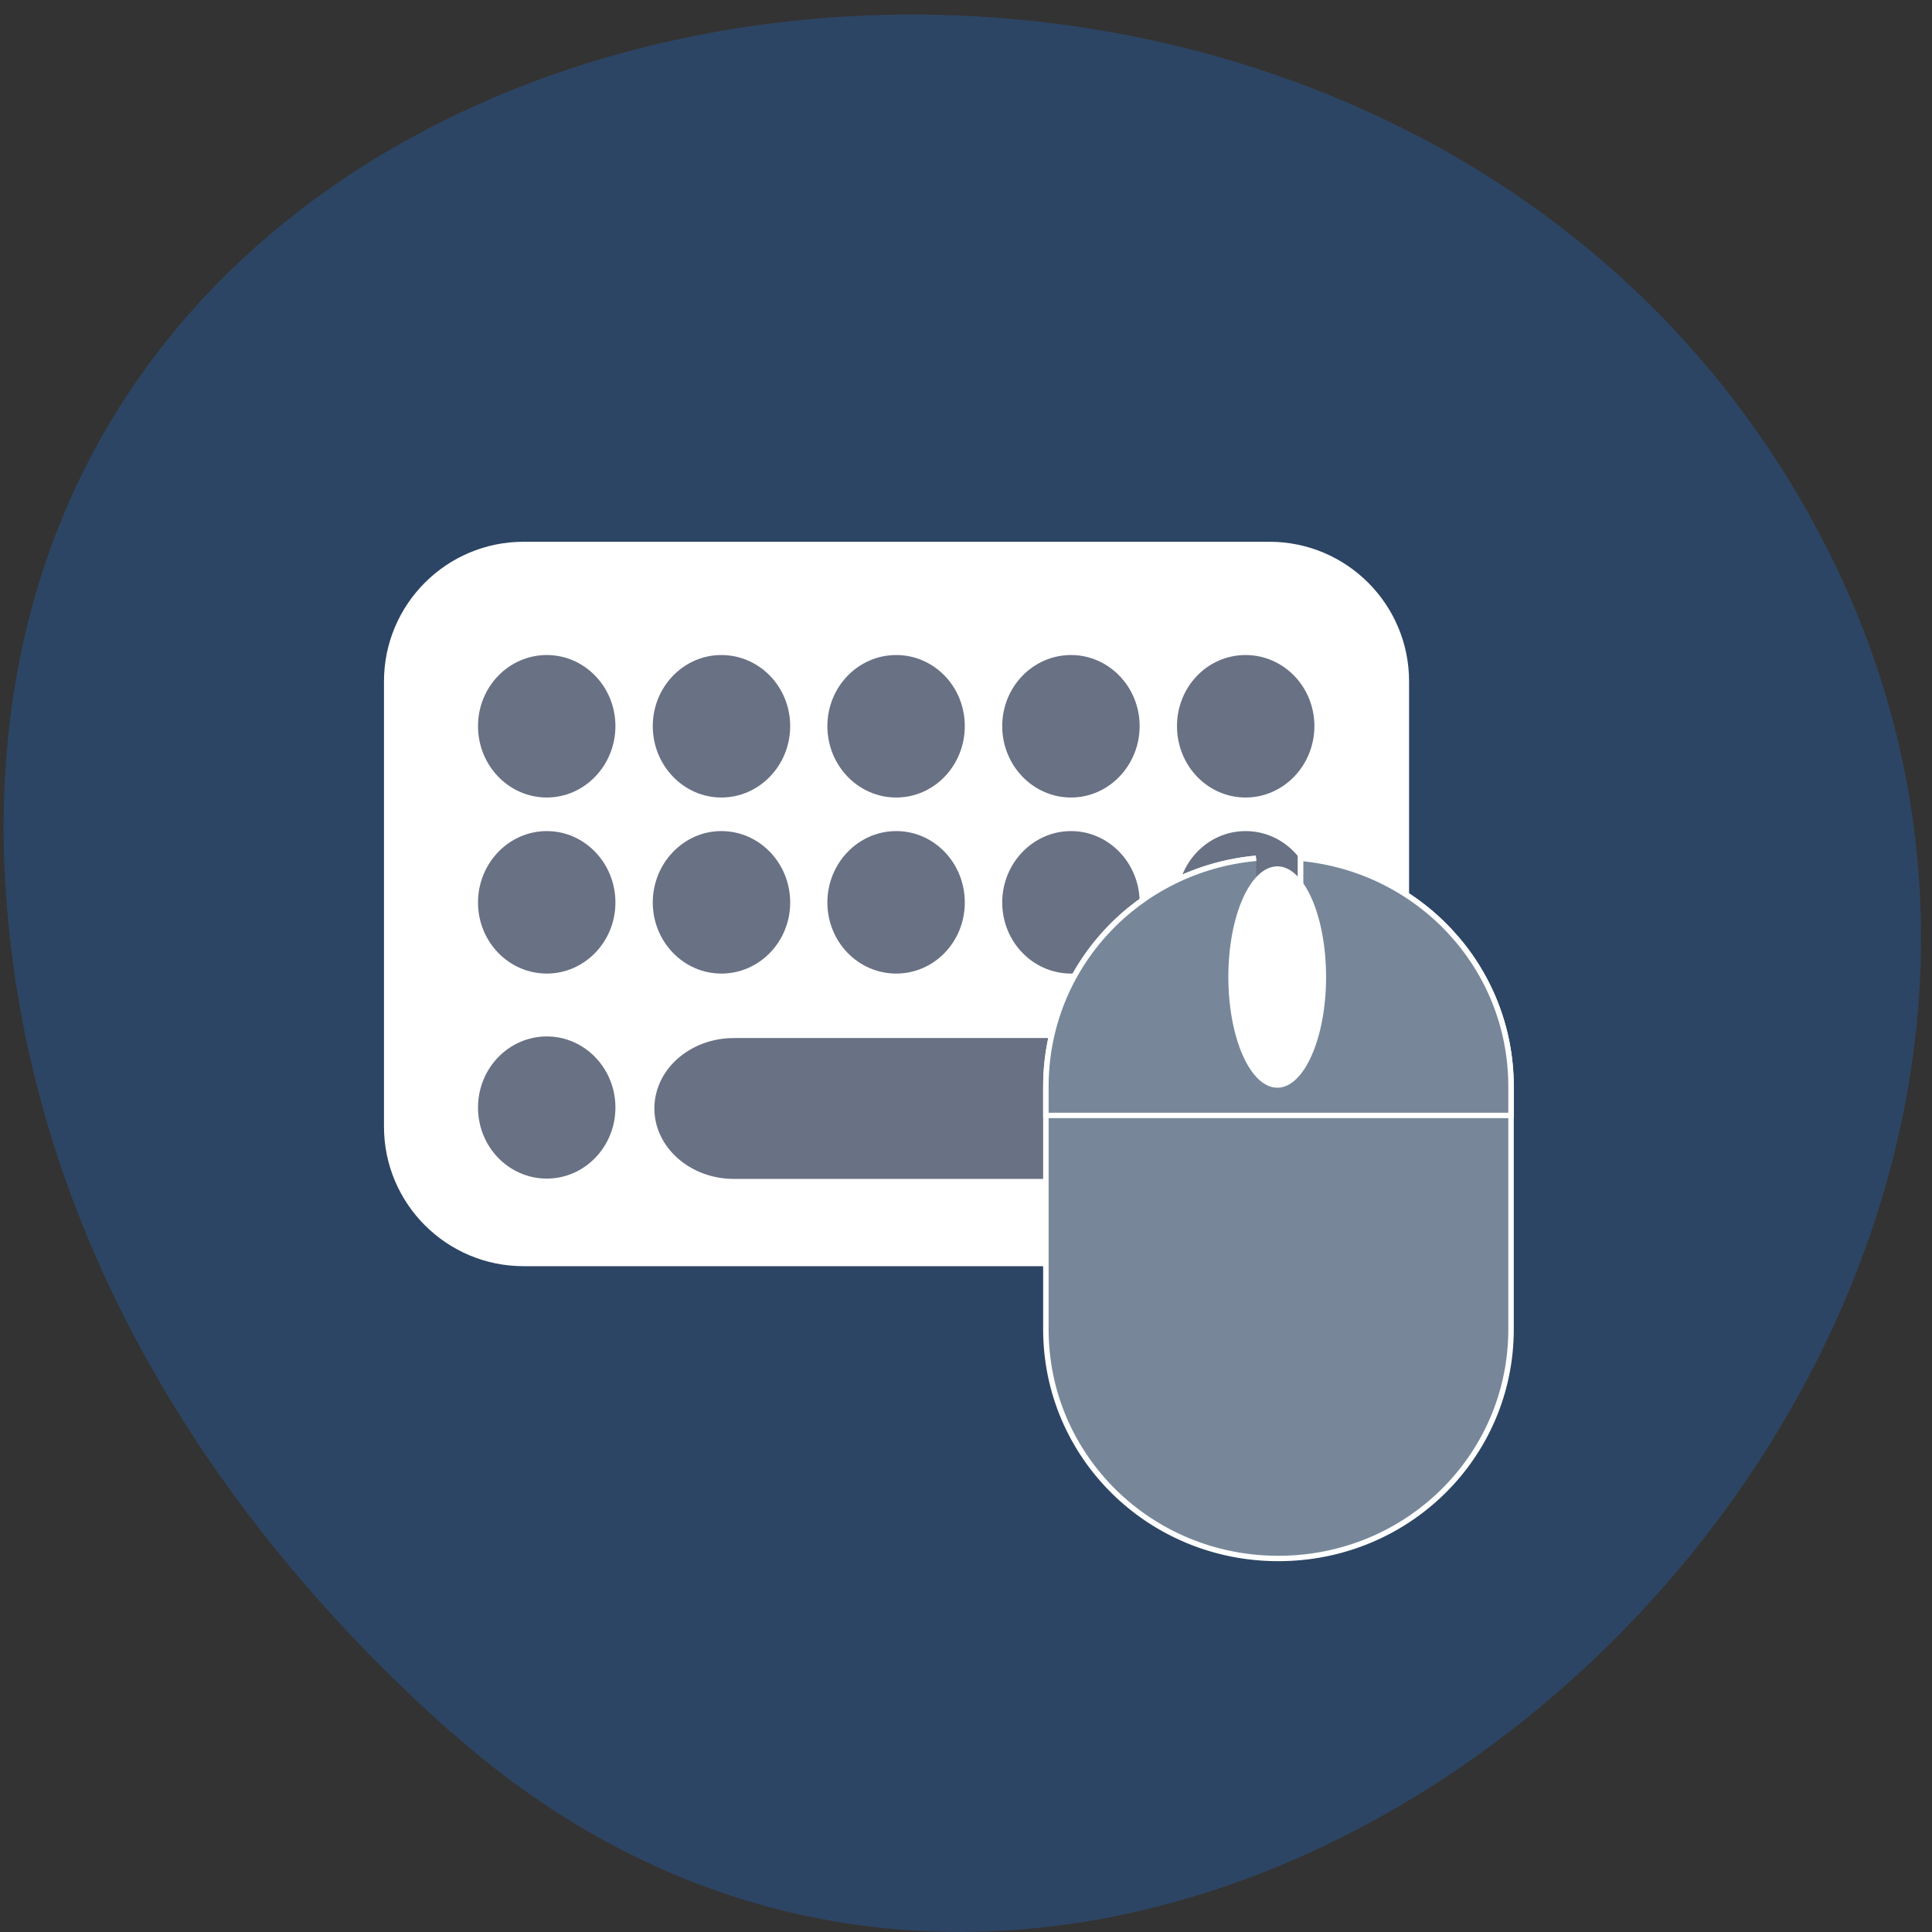 <svg xmlns="http://www.w3.org/2000/svg" viewBox="0 0 24 24"><rect x="0" y="0" width="24" height="24" fill="#333333" stroke="none"/><path d="m 5.605 21.516 c 8.863 7.859 22.5 -4.535 16.984 -14.91 c -5.574 -10.492 -24.02 -7.695 -22.449 5.187 c 0.465 3.836 2.574 7.16 5.465 9.727" fill="#2d4564"/><path d="m 6.504 6.73 h 9.266 c 0.957 0 1.734 0.777 1.734 1.734 v 5.531 c 0 0.957 -0.777 1.734 -1.734 1.734 h -9.266 c -0.957 0 -1.734 -0.777 -1.734 -1.734 v -5.531 c 0 -0.957 0.777 -1.734 1.734 -1.734" fill="#fff"/><g fill="#697184"><path d="m 6.793 8.137 c 0.469 0 0.852 0.395 0.852 0.883 c 0 0.488 -0.383 0.887 -0.852 0.887 c -0.473 0 -0.855 -0.398 -0.855 -0.887 c 0 -0.488 0.383 -0.883 0.855 -0.883"/><path d="m 8.961 8.137 c 0.473 0 0.855 0.395 0.855 0.883 c 0 0.488 -0.383 0.887 -0.855 0.887 c -0.469 0 -0.852 -0.398 -0.852 -0.887 c 0 -0.488 0.383 -0.883 0.852 -0.883"/><path d="m 11.133 8.137 c 0.473 0 0.852 0.395 0.852 0.883 c 0 0.488 -0.379 0.887 -0.852 0.887 c -0.473 0 -0.855 -0.398 -0.855 -0.887 c 0 -0.488 0.383 -0.883 0.855 -0.883"/><path d="m 13.305 8.137 c 0.469 0 0.852 0.395 0.852 0.883 c 0 0.488 -0.383 0.887 -0.852 0.887 c -0.473 0 -0.855 -0.398 -0.855 -0.887 c 0 -0.488 0.383 -0.883 0.855 -0.883"/><path d="m 15.473 8.137 c 0.473 0 0.855 0.395 0.855 0.883 c 0 0.488 -0.383 0.887 -0.855 0.887 c -0.473 0 -0.852 -0.398 -0.852 -0.887 c 0 -0.488 0.379 -0.883 0.852 -0.883"/><path d="m 6.793 10.324 c 0.469 0 0.852 0.398 0.852 0.887 c 0 0.488 -0.383 0.883 -0.852 0.883 c -0.473 0 -0.855 -0.395 -0.855 -0.883 c 0 -0.488 0.383 -0.887 0.855 -0.887"/><path d="m 8.961 10.324 c 0.473 0 0.855 0.398 0.855 0.887 c 0 0.488 -0.383 0.883 -0.855 0.883 c -0.469 0 -0.852 -0.395 -0.852 -0.883 c 0 -0.488 0.383 -0.887 0.852 -0.887"/><path d="m 11.133 10.324 c 0.473 0 0.852 0.398 0.852 0.887 c 0 0.488 -0.379 0.883 -0.852 0.883 c -0.473 0 -0.855 -0.395 -0.855 -0.883 c 0 -0.488 0.383 -0.887 0.855 -0.887"/><path d="m 13.305 10.324 c 0.469 0 0.852 0.398 0.852 0.887 c 0 0.488 -0.383 0.883 -0.852 0.883 c -0.473 0 -0.855 -0.395 -0.855 -0.883 c 0 -0.488 0.383 -0.887 0.855 -0.887"/><path d="m 15.473 10.324 c 0.473 0 0.855 0.398 0.855 0.887 c 0 0.488 -0.383 0.883 -0.855 0.883 c -0.473 0 -0.852 -0.395 -0.852 -0.883 c 0 -0.488 0.379 -0.887 0.852 -0.887"/><path d="m 6.793 12.875 c 0.469 0 0.852 0.395 0.852 0.883 c 0 0.488 -0.383 0.883 -0.852 0.883 c -0.473 0 -0.855 -0.395 -0.855 -0.883 c 0 -0.488 0.383 -0.883 0.855 -0.883"/><path d="m 9.117 12.895 h 4.051 c 0.547 0 0.988 0.391 0.988 0.875 c 0 0.48 -0.441 0.875 -0.988 0.875 h -4.051 c -0.547 0 -0.988 -0.395 -0.988 -0.875 c 0 -0.484 0.441 -0.875 0.988 -0.875"/><path d="m 15.473 12.875 c 0.473 0 0.855 0.395 0.855 0.883 c 0 0.488 -0.383 0.883 -0.855 0.883 c -0.473 0 -0.852 -0.395 -0.852 -0.883 c 0 -0.488 0.379 -0.883 0.852 -0.883"/></g><g fill="#778799" stroke="#fff" transform="matrix(0.068 0 0 0.067 7.177 -47.694)"><path d="m 123.91 870.99 c -21.631 2.035 -38.39 20.12 -38.39 42.32 v 44.998 c 0 23.545 18.934 42.498 42.46 42.498 c 23.582 0 42.516 -18.953 42.516 -42.498 v -44.998 c 0 -22.21 -16.811 -40.29 -38.443 -42.32 v 41.568 c 0 2.267 -1.779 4.07 -4.074 4.07 c -2.295 0 -4.074 -1.802 -4.074 -4.07"/><path d="m 123.91 870.99 c -21.631 2.035 -38.39 20.12 -38.39 42.32 v 5.349 h 84.975 v -5.349 c 0 -22.21 -16.811 -40.29 -38.443 -42.32 v 29.533 c 0 2.267 -1.779 4.128 -4.074 4.128 c -2.295 0 -4.074 -1.802 -4.074 -4.128"/></g><path d="m 16.473 12.137 c 0 0.758 -0.273 1.375 -0.605 1.375 c -0.336 0 -0.609 -0.617 -0.609 -1.375 c 0 -0.762 0.273 -1.375 0.609 -1.375 c 0.332 0 0.605 0.613 0.605 1.375" fill="#fff"/></svg>